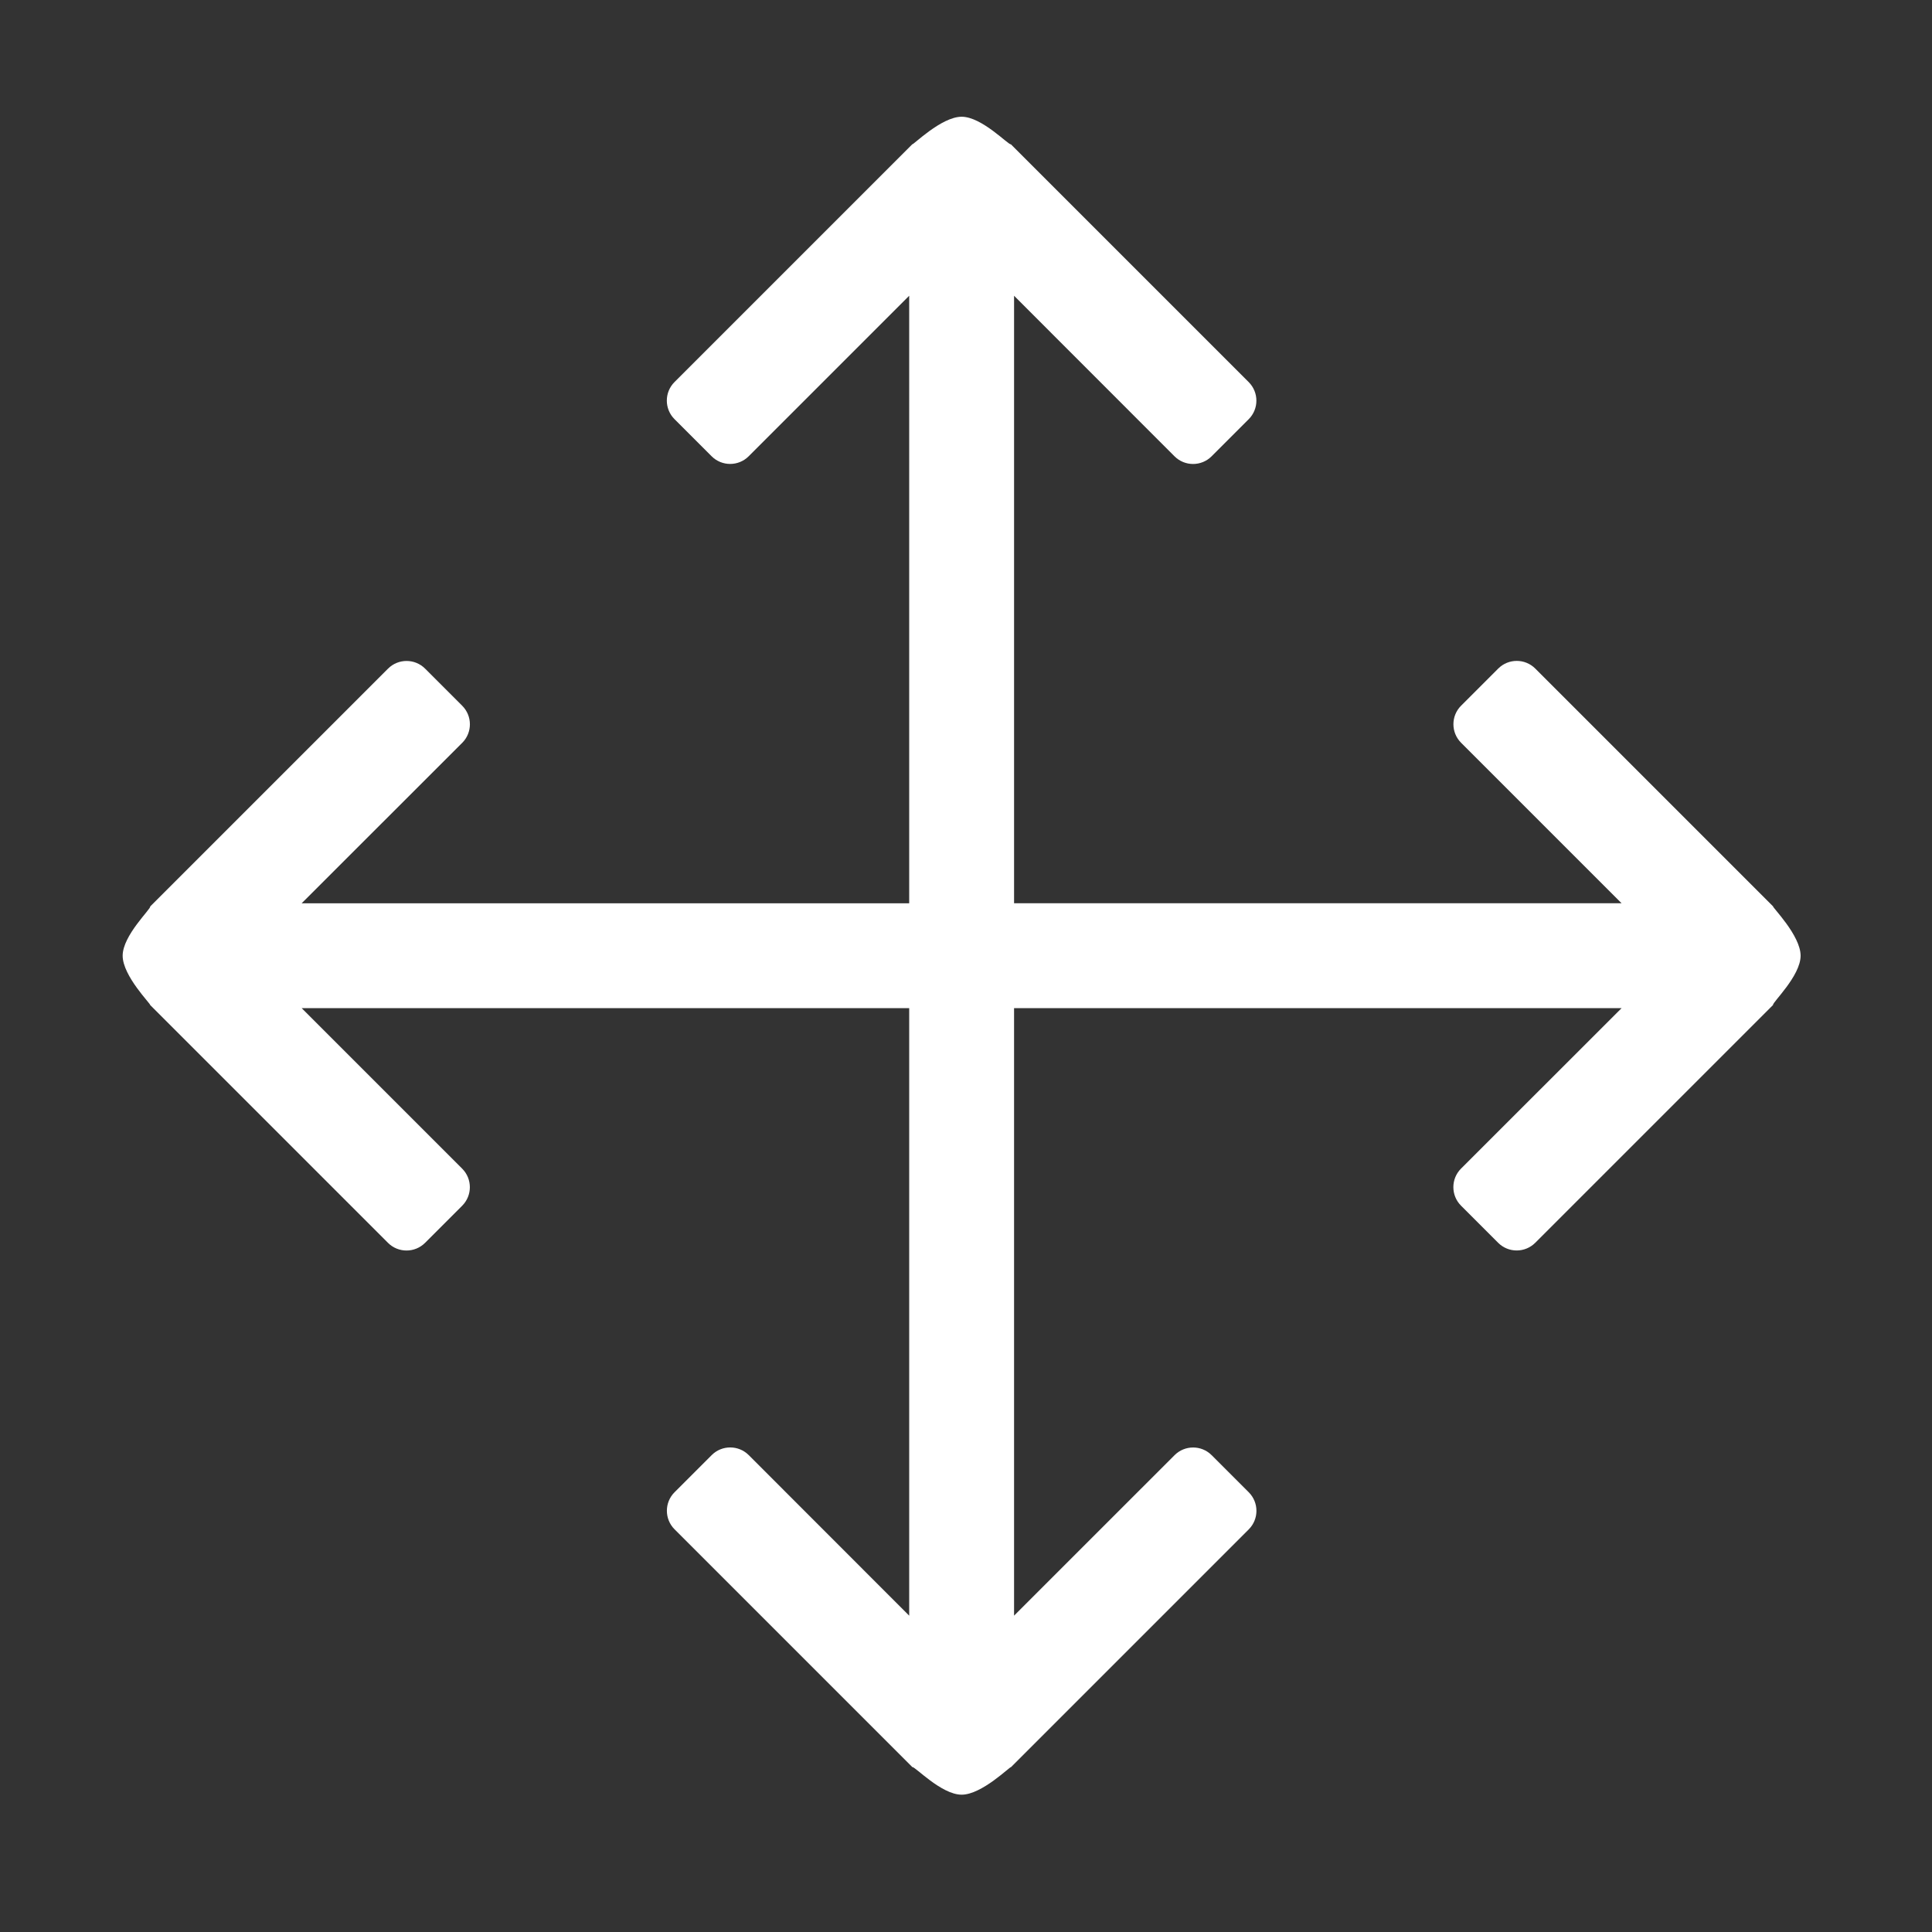 <?xml version="1.0" standalone="no"?><!DOCTYPE svg PUBLIC "-//W3C//DTD SVG 1.1//EN" "http://www.w3.org/Graphics/SVG/1.1/DTD/svg11.dtd"><svg class="icon" width="200px" height="200.00px" viewBox="0 0 1024 1024" version="1.1" xmlns="http://www.w3.org/2000/svg"><rect x="0" y="0" width="1024" height="1024" fill="#333333" stroke="none"/><path fill="#ffffff" d="M939.77 532.643L813.701 658.711c-5.419 5.419-14.228 5.419-19.647 0l-19.677-19.677c-5.419-5.419-5.419-14.232 0-19.652l85.099-85.044H537.476v321.999l85.073-85.069c5.42-5.419 14.228-5.419 19.647 0l19.677 19.677c5.419 5.42 5.419 14.228 0 19.647L535.81 936.658c-0.28-0.641-15.343 14.563-26.122 14.563-10.785 0-24.962-15.203-26.098-14.587L357.526 810.564c-5.419-5.419-5.419-14.228 0-19.647l19.677-19.677c5.42-5.419 14.228-5.419 19.647 0l85.044 85.099V534.339H159.895l85.074 85.073c5.419 5.42 5.419 14.228 0 19.647L225.291 658.736c-5.419 5.419-14.232 5.419-19.652 0L79.575 532.673c0.641-0.28-14.563-15.343-14.563-26.122 0-10.785 15.203-24.962 14.592-26.098l126.064-126.064c5.42-5.419 14.228-5.419 19.647 0l19.677 19.677c5.419 5.42 5.419 14.228 0 19.647l-85.099 85.044h321.999V156.757l-85.073 85.074c-5.419 5.419-14.228 5.419-19.647 0L357.496 222.154c-5.419-5.419-5.419-14.232 0-19.652L483.56 76.438c0.28 0.641 15.343-14.563 26.128-14.563 10.78 0 24.956 15.203 26.093 14.592l126.068 126.064c5.419 5.42 5.419 14.228 0 19.647l-19.677 19.677c-5.419 5.419-14.232 5.419-19.652 0l-85.044-85.099v321.999h322l-85.069-85.073c-5.419-5.419-5.419-14.228 0-19.647l19.677-19.677c5.42-5.419 14.228-5.419 19.647 0l126.064 126.064c-0.641 0.28 14.563 15.343 14.563 26.128-0.001 10.778-15.204 24.955-14.589 26.092z m0 0" /></svg>